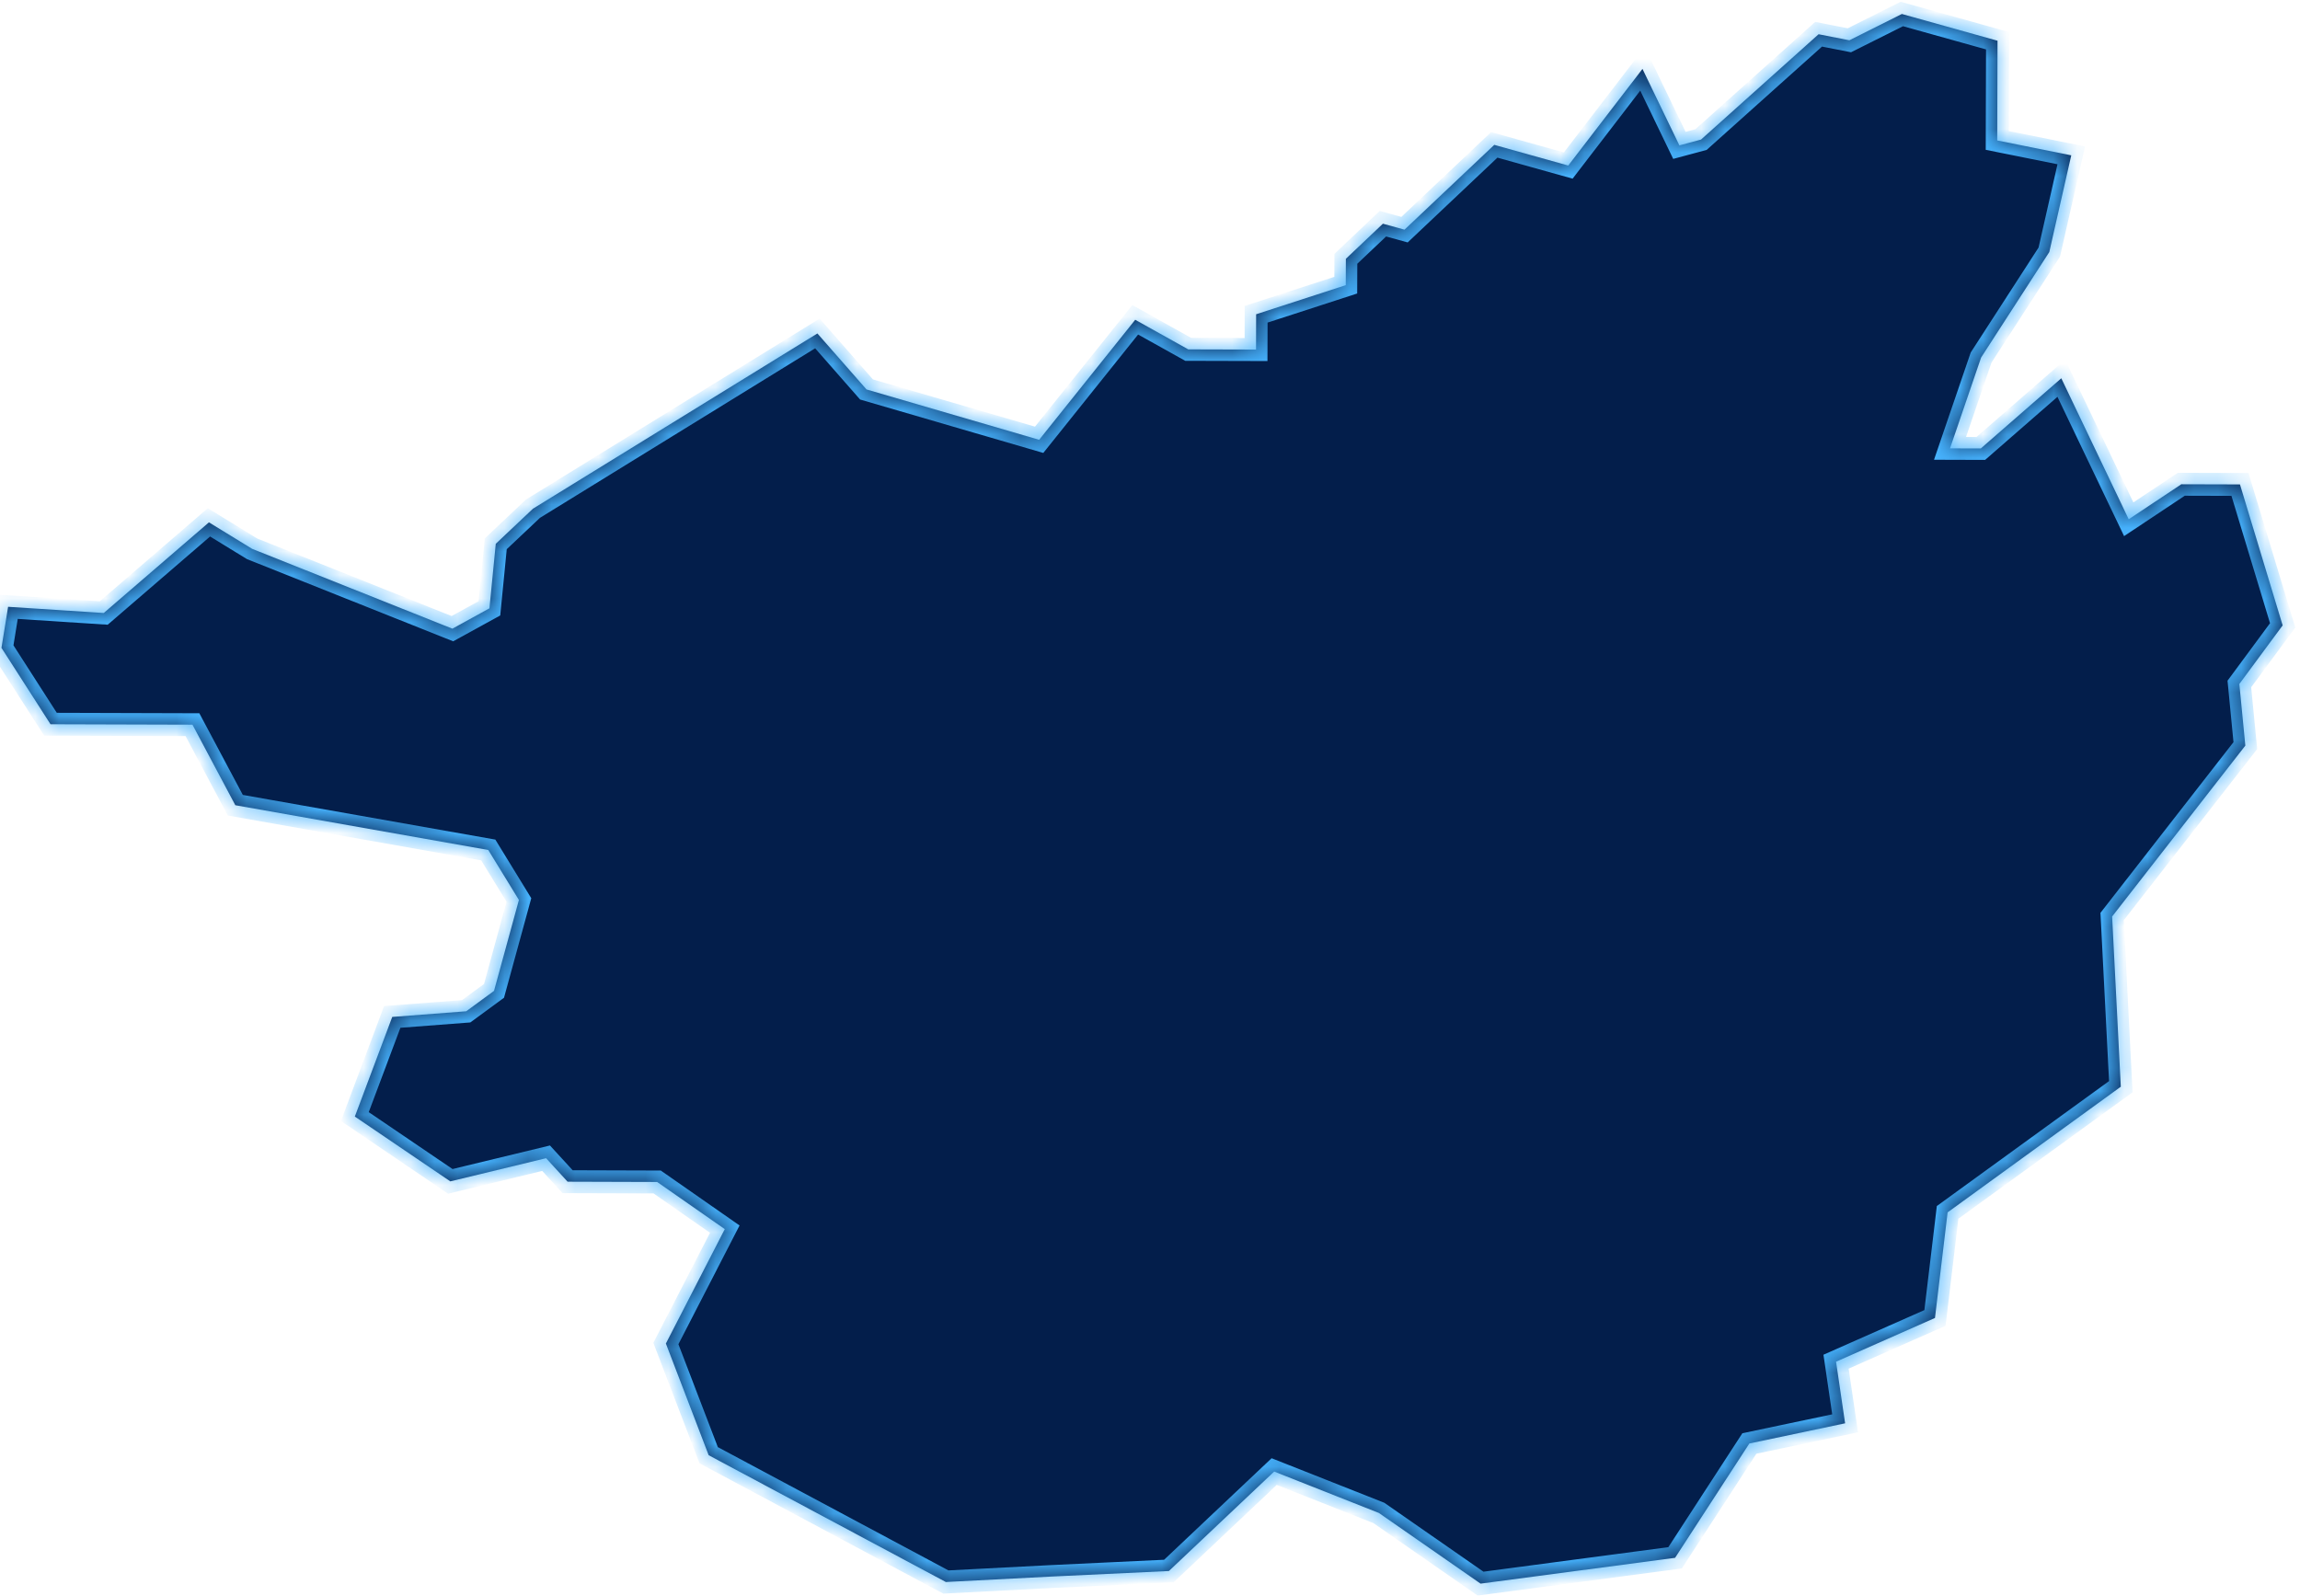 ﻿<?xml version="1.0" encoding="utf-8"?>
<svg version="1.1" xmlns:xlink="http://www.w3.org/1999/xlink" width="98px" height="68px" xmlns="http://www.w3.org/2000/svg">
  <defs>
    <mask fill="white" id="clip1789">
      <path d="M 0.062 27.607  C 0.062 27.607  0.345 25.858  0.345 25.858  C 0.345 25.858  4.421 26.122  4.421 26.122  C 4.421 26.122  8.903 22.259  8.903 22.259  C 8.903 22.259  10.743 23.388  10.743 23.388  C 10.743 23.388  19.276 26.79  19.276 26.79  C 19.276 26.79  20.854 25.923  20.854 25.923  C 20.854 25.923  21.124 23.173  21.124 23.173  C 21.124 23.173  22.708 21.678  22.708 21.678  C 22.708 21.678  34.828 14.21  34.828 14.21  C 34.828 14.21  36.921 16.596  36.921 16.596  C 36.921 16.596  44.277 18.741  44.277 18.741  C 44.277 18.741  48.37 13.627  48.37 13.627  C 48.37 13.627  50.63 14.888  50.63 14.888  C 50.63 14.888  53.518 14.896  53.518 14.896  C 53.518 14.896  53.522 13.392  53.522 13.392  C 53.522 13.392  57.341 12.152  57.341 12.152  C 57.341 12.152  57.345 11.029  57.345 11.029  C 57.345 11.029  58.924 9.533  58.924 9.533  C 58.924 9.533  59.844 9.787  59.844 9.787  C 59.844 9.787  63.669 6.173  63.669 6.173  C 63.669 6.173  66.821 7.054  66.821 7.054  C 66.821 7.054  69.984 2.936  69.984 2.936  C 69.984 2.936  71.557 6.195  71.557 6.195  C 71.557 6.195  72.479 5.947  72.479 5.947  C 72.479 5.947  77.488 1.459  77.488 1.459  C 77.488 1.459  78.8 1.716  78.8 1.716  C 78.8 1.716  81.036 0.596  81.036 0.596  C 81.036 0.596  85.112 1.735  85.112 1.735  C 85.112 1.735  85.099 5.985  85.099 5.985  C 85.099 5.985  88.254 6.619  88.254 6.619  C 88.254 6.619  87.318 10.741  87.318 10.741  C 87.318 10.741  84.412 15.237  84.412 15.237  C 84.412 15.237  83.088 19.106  83.088 19.106  C 83.088 19.106  84.4 19.11  84.4 19.11  C 84.4 19.11  87.829 16.12  87.829 16.12  C 87.829 16.12  90.702 22.128  90.702 22.128  C 90.702 22.128  92.943 20.636  92.943 20.636  C 92.943 20.636  95.442 20.643  95.442 20.643  C 95.442 20.643  97.261 26.65  97.261 26.65  C 97.261 26.65  95.416 29.147  95.416 29.147  C 95.416 29.147  95.671 31.773  95.671 31.773  C 95.671 31.773  89.995 39.057  89.995 39.057  C 89.995 39.057  90.365 46.309  90.365 46.309  C 90.365 46.309  82.985 51.664  82.985 51.664  C 82.985 51.664  82.447 56.163  82.447 56.163  C 82.447 56.163  78.232 58.027  78.232 58.027  C 78.232 58.027  78.618 60.653  78.618 60.653  C 78.618 60.653  74.538 61.513  74.538 61.513  C 74.538 61.513  71.373 66.385  71.373 66.385  C 71.373 66.385  63.085 67.485  63.085 67.485  C 63.085 67.485  58.752 64.473  58.752 64.473  C 58.752 64.473  54.291 62.709  54.291 62.709  C 54.291 62.709  49.805 66.947  49.805 66.947  C 49.805 66.947  44.782 67.184  44.782 67.184  C 44.782 67.184  40.302 67.416  40.302 67.416  C 40.302 67.416  30.195 62.012  30.195 62.012  C 30.195 62.012  28.372 57.253  28.372 57.253  C 28.372 57.253  30.882 52.378  30.882 52.378  C 30.882 52.378  28.001 50.369  28.001 50.369  C 28.001 50.369  24.185 50.357  24.185 50.357  C 24.185 50.357  23.268 49.356  23.268 49.356  C 23.268 49.356  19.187 50.343  19.187 50.343  C 19.187 50.343  15.119 47.581  15.119 47.581  C 15.119 47.581  16.713 43.335  16.713 43.335  C 16.713 43.335  19.864 43.094  19.864 43.094  C 19.864 43.094  21.049 42.225  21.049 42.225  C 21.049 42.225  22.11 38.351  22.11 38.351  C 22.11 38.351  20.804 36.221  20.804 36.221  C 20.804 36.221  10.027 34.314  10.027 34.314  C 10.027 34.314  8.2 30.881  8.2 30.881  C 8.2 30.881  2.152 30.863  2.152 30.863  C 2.152 30.863  0.062 27.607  0.062 27.607  Z " fill-rule="evenodd" />
    </mask>
  </defs>
  <g transform="matrix(1 0 0 1 -963 -818 )">
    <path d="M 0.062 27.607  C 0.062 27.607  0.345 25.858  0.345 25.858  C 0.345 25.858  4.421 26.122  4.421 26.122  C 4.421 26.122  8.903 22.259  8.903 22.259  C 8.903 22.259  10.743 23.388  10.743 23.388  C 10.743 23.388  19.276 26.79  19.276 26.79  C 19.276 26.79  20.854 25.923  20.854 25.923  C 20.854 25.923  21.124 23.173  21.124 23.173  C 21.124 23.173  22.708 21.678  22.708 21.678  C 22.708 21.678  34.828 14.21  34.828 14.21  C 34.828 14.21  36.921 16.596  36.921 16.596  C 36.921 16.596  44.277 18.741  44.277 18.741  C 44.277 18.741  48.37 13.627  48.37 13.627  C 48.37 13.627  50.63 14.888  50.63 14.888  C 50.63 14.888  53.518 14.896  53.518 14.896  C 53.518 14.896  53.522 13.392  53.522 13.392  C 53.522 13.392  57.341 12.152  57.341 12.152  C 57.341 12.152  57.345 11.029  57.345 11.029  C 57.345 11.029  58.924 9.533  58.924 9.533  C 58.924 9.533  59.844 9.787  59.844 9.787  C 59.844 9.787  63.669 6.173  63.669 6.173  C 63.669 6.173  66.821 7.054  66.821 7.054  C 66.821 7.054  69.984 2.936  69.984 2.936  C 69.984 2.936  71.557 6.195  71.557 6.195  C 71.557 6.195  72.479 5.947  72.479 5.947  C 72.479 5.947  77.488 1.459  77.488 1.459  C 77.488 1.459  78.8 1.716  78.8 1.716  C 78.8 1.716  81.036 0.596  81.036 0.596  C 81.036 0.596  85.112 1.735  85.112 1.735  C 85.112 1.735  85.099 5.985  85.099 5.985  C 85.099 5.985  88.254 6.619  88.254 6.619  C 88.254 6.619  87.318 10.741  87.318 10.741  C 87.318 10.741  84.412 15.237  84.412 15.237  C 84.412 15.237  83.088 19.106  83.088 19.106  C 83.088 19.106  84.4 19.11  84.4 19.11  C 84.4 19.11  87.829 16.12  87.829 16.12  C 87.829 16.12  90.702 22.128  90.702 22.128  C 90.702 22.128  92.943 20.636  92.943 20.636  C 92.943 20.636  95.442 20.643  95.442 20.643  C 95.442 20.643  97.261 26.65  97.261 26.65  C 97.261 26.65  95.416 29.147  95.416 29.147  C 95.416 29.147  95.671 31.773  95.671 31.773  C 95.671 31.773  89.995 39.057  89.995 39.057  C 89.995 39.057  90.365 46.309  90.365 46.309  C 90.365 46.309  82.985 51.664  82.985 51.664  C 82.985 51.664  82.447 56.163  82.447 56.163  C 82.447 56.163  78.232 58.027  78.232 58.027  C 78.232 58.027  78.618 60.653  78.618 60.653  C 78.618 60.653  74.538 61.513  74.538 61.513  C 74.538 61.513  71.373 66.385  71.373 66.385  C 71.373 66.385  63.085 67.485  63.085 67.485  C 63.085 67.485  58.752 64.473  58.752 64.473  C 58.752 64.473  54.291 62.709  54.291 62.709  C 54.291 62.709  49.805 66.947  49.805 66.947  C 49.805 66.947  44.782 67.184  44.782 67.184  C 44.782 67.184  40.302 67.416  40.302 67.416  C 40.302 67.416  30.195 62.012  30.195 62.012  C 30.195 62.012  28.372 57.253  28.372 57.253  C 28.372 57.253  30.882 52.378  30.882 52.378  C 30.882 52.378  28.001 50.369  28.001 50.369  C 28.001 50.369  24.185 50.357  24.185 50.357  C 24.185 50.357  23.268 49.356  23.268 49.356  C 23.268 49.356  19.187 50.343  19.187 50.343  C 19.187 50.343  15.119 47.581  15.119 47.581  C 15.119 47.581  16.713 43.335  16.713 43.335  C 16.713 43.335  19.864 43.094  19.864 43.094  C 19.864 43.094  21.049 42.225  21.049 42.225  C 21.049 42.225  22.11 38.351  22.11 38.351  C 22.11 38.351  20.804 36.221  20.804 36.221  C 20.804 36.221  10.027 34.314  10.027 34.314  C 10.027 34.314  8.2 30.881  8.2 30.881  C 8.2 30.881  2.152 30.863  2.152 30.863  C 2.152 30.863  0.062 27.607  0.062 27.607  Z " fill-rule="nonzero" fill="#031e4b" stroke="none" transform="matrix(1 0 0 1 963 818 )" />
    <path d="M 0.062 27.607  C 0.062 27.607  0.345 25.858  0.345 25.858  C 0.345 25.858  4.421 26.122  4.421 26.122  C 4.421 26.122  8.903 22.259  8.903 22.259  C 8.903 22.259  10.743 23.388  10.743 23.388  C 10.743 23.388  19.276 26.79  19.276 26.79  C 19.276 26.79  20.854 25.923  20.854 25.923  C 20.854 25.923  21.124 23.173  21.124 23.173  C 21.124 23.173  22.708 21.678  22.708 21.678  C 22.708 21.678  34.828 14.21  34.828 14.21  C 34.828 14.21  36.921 16.596  36.921 16.596  C 36.921 16.596  44.277 18.741  44.277 18.741  C 44.277 18.741  48.37 13.627  48.37 13.627  C 48.37 13.627  50.63 14.888  50.63 14.888  C 50.63 14.888  53.518 14.896  53.518 14.896  C 53.518 14.896  53.522 13.392  53.522 13.392  C 53.522 13.392  57.341 12.152  57.341 12.152  C 57.341 12.152  57.345 11.029  57.345 11.029  C 57.345 11.029  58.924 9.533  58.924 9.533  C 58.924 9.533  59.844 9.787  59.844 9.787  C 59.844 9.787  63.669 6.173  63.669 6.173  C 63.669 6.173  66.821 7.054  66.821 7.054  C 66.821 7.054  69.984 2.936  69.984 2.936  C 69.984 2.936  71.557 6.195  71.557 6.195  C 71.557 6.195  72.479 5.947  72.479 5.947  C 72.479 5.947  77.488 1.459  77.488 1.459  C 77.488 1.459  78.8 1.716  78.8 1.716  C 78.8 1.716  81.036 0.596  81.036 0.596  C 81.036 0.596  85.112 1.735  85.112 1.735  C 85.112 1.735  85.099 5.985  85.099 5.985  C 85.099 5.985  88.254 6.619  88.254 6.619  C 88.254 6.619  87.318 10.741  87.318 10.741  C 87.318 10.741  84.412 15.237  84.412 15.237  C 84.412 15.237  83.088 19.106  83.088 19.106  C 83.088 19.106  84.4 19.11  84.4 19.11  C 84.4 19.11  87.829 16.12  87.829 16.12  C 87.829 16.12  90.702 22.128  90.702 22.128  C 90.702 22.128  92.943 20.636  92.943 20.636  C 92.943 20.636  95.442 20.643  95.442 20.643  C 95.442 20.643  97.261 26.65  97.261 26.65  C 97.261 26.65  95.416 29.147  95.416 29.147  C 95.416 29.147  95.671 31.773  95.671 31.773  C 95.671 31.773  89.995 39.057  89.995 39.057  C 89.995 39.057  90.365 46.309  90.365 46.309  C 90.365 46.309  82.985 51.664  82.985 51.664  C 82.985 51.664  82.447 56.163  82.447 56.163  C 82.447 56.163  78.232 58.027  78.232 58.027  C 78.232 58.027  78.618 60.653  78.618 60.653  C 78.618 60.653  74.538 61.513  74.538 61.513  C 74.538 61.513  71.373 66.385  71.373 66.385  C 71.373 66.385  63.085 67.485  63.085 67.485  C 63.085 67.485  58.752 64.473  58.752 64.473  C 58.752 64.473  54.291 62.709  54.291 62.709  C 54.291 62.709  49.805 66.947  49.805 66.947  C 49.805 66.947  44.782 67.184  44.782 67.184  C 44.782 67.184  40.302 67.416  40.302 67.416  C 40.302 67.416  30.195 62.012  30.195 62.012  C 30.195 62.012  28.372 57.253  28.372 57.253  C 28.372 57.253  30.882 52.378  30.882 52.378  C 30.882 52.378  28.001 50.369  28.001 50.369  C 28.001 50.369  24.185 50.357  24.185 50.357  C 24.185 50.357  23.268 49.356  23.268 49.356  C 23.268 49.356  19.187 50.343  19.187 50.343  C 19.187 50.343  15.119 47.581  15.119 47.581  C 15.119 47.581  16.713 43.335  16.713 43.335  C 16.713 43.335  19.864 43.094  19.864 43.094  C 19.864 43.094  21.049 42.225  21.049 42.225  C 21.049 42.225  22.11 38.351  22.11 38.351  C 22.11 38.351  20.804 36.221  20.804 36.221  C 20.804 36.221  10.027 34.314  10.027 34.314  C 10.027 34.314  8.2 30.881  8.2 30.881  C 8.2 30.881  2.152 30.863  2.152 30.863  C 2.152 30.863  0.062 27.607  0.062 27.607  Z " stroke-width="0.976" stroke="#47b3fe" fill="none" transform="matrix(1 0 0 1 963 818 )" mask="url(#clip1789)" />
  </g>
</svg>